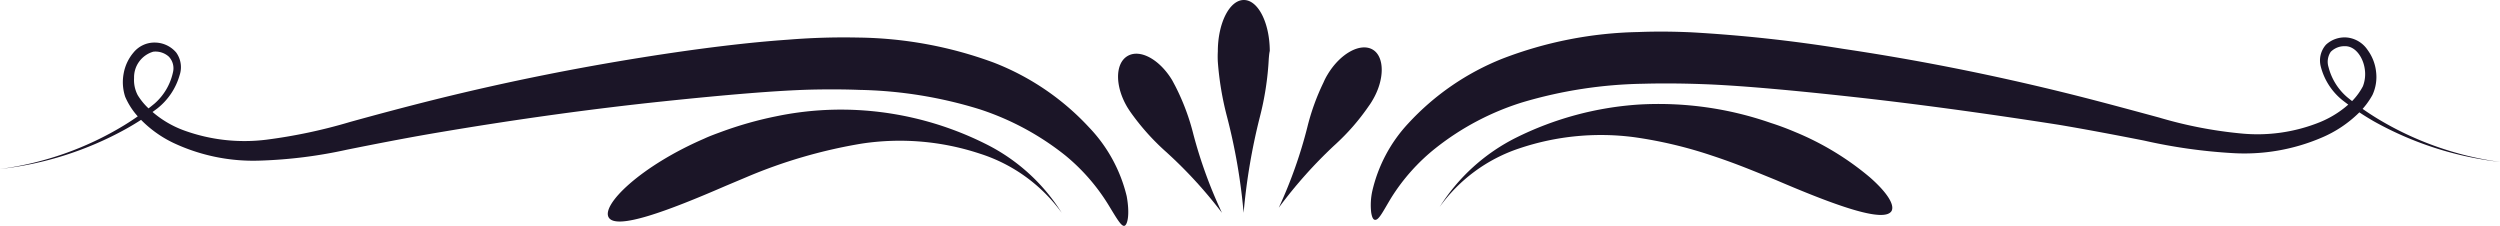 <svg xmlns="http://www.w3.org/2000/svg" viewBox="0 0 199.7 18.04"><defs><style>.cls-1{fill:#1b1527;}</style></defs><title>Fichier 7</title><g id="Calque_2" data-name="Calque 2"><g id="OBJECTS"><path class="cls-1" d="M64.76,7.16c-2.67.07-6.66.4-11.81.94s-11.4,1.36-18.62,2.6c-2.19.38-4.39.81-6.63,1.26a37.64,37.64,0,0,1-6.94.87,15,15,0,0,1-6.92-1.42A9.15,9.15,0,0,1,11,9.29a5.7,5.7,0,0,1-1-1.56,3.74,3.74,0,0,1-.12-1.87,3.54,3.54,0,0,1,.79-1.67,2.16,2.16,0,0,1,1.72-.79,2.26,2.26,0,0,1,1.68.79A2,2,0,0,1,14.35,6a5.21,5.21,0,0,1-1.78,2.66,21.13,21.13,0,0,1-2.51,1.64A26.82,26.82,0,0,1,0,13.5,25.45,25.45,0,0,0,9.93,10a21,21,0,0,0,2.42-1.73,4.62,4.62,0,0,0,1.47-2.51,1.34,1.34,0,0,0-.34-1.24,1.59,1.59,0,0,0-1.24-.39,2.13,2.13,0,0,0-1.53,2.1A2.6,2.6,0,0,0,11,7.6a5.08,5.08,0,0,0,1,1.18,8.08,8.08,0,0,0,2.73,1.65,14.14,14.14,0,0,0,6.54.73,42.13,42.13,0,0,0,6.7-1.42c2.24-.62,4.5-1.22,6.74-1.78,6.2-1.54,11.76-2.6,16.51-3.36s8.67-1.22,11.73-1.43A54.6,54.6,0,0,1,68.54,3a32.33,32.33,0,0,1,10.84,2A20.43,20.43,0,0,1,87,10.18a12,12,0,0,1,3,5.49c.27,1.48.06,2.32-.19,2.37s-.63-.63-1.29-1.71a15.78,15.78,0,0,0-3.43-3.92,21.82,21.82,0,0,0-6.83-3.68,34.6,34.6,0,0,0-9.62-1.55C67.35,7.13,66.05,7.13,64.76,7.16Z"/><path class="cls-1" d="M101.35,4.69a23.41,23.41,0,0,1-.73,4.72A48.57,48.57,0,0,0,99.34,17,46.77,46.77,0,0,0,98,9.27a24.35,24.35,0,0,1-.72-4.33,7.55,7.55,0,0,1,0-.83c0-2.26.93-4.1,2.07-4.11s2.07,1.81,2.08,4.07C101.38,4.28,101.37,4.48,101.35,4.69Z"/><path class="cls-1" d="M93.88,6.87a18,18,0,0,1,1.45,3.87A36.78,36.78,0,0,0,97.61,17,35.59,35.59,0,0,0,93,12a18.69,18.69,0,0,1-2.54-2.83c-.14-.19-.27-.38-.4-.59-1-1.67-1-3.5,0-4.1s2.58.27,3.58,1.94Z"/><path class="cls-1" d="M57.65,10.52A29.69,29.69,0,0,1,62,9.29a25.38,25.38,0,0,1,7.11-.46,25.9,25.9,0,0,1,9.59,2.65A15.08,15.08,0,0,1,84.81,17a12.9,12.9,0,0,0-6.55-4.73,20.33,20.33,0,0,0-9.42-.8,40.41,40.41,0,0,0-9.19,2.67l-1.71.72c-4.61,2-8.68,3.52-9.31,2.52s2.53-4.1,7.61-6.3C56.71,10.86,57.19,10.69,57.65,10.52Z"/><path class="cls-1" d="M135.08,2.58A117.22,117.22,0,0,1,147.22,3.9c5.19.77,11.51,1.94,18.69,3.75,2.17.55,4.38,1.15,6.56,1.74A34.23,34.23,0,0,0,179,10.66a13.33,13.33,0,0,0,6.31-.9,8,8,0,0,0,2.59-1.7,5.08,5.08,0,0,0,.85-1.17,2.71,2.71,0,0,0,.15-1.36c-.12-.92-.74-1.86-1.59-1.84a1.54,1.54,0,0,0-1.13.45A1.42,1.42,0,0,0,186,5.35a4.69,4.69,0,0,0,1.49,2.41,21.45,21.45,0,0,0,2.38,1.69,25.54,25.54,0,0,0,9.87,3.49A26.82,26.82,0,0,1,189.64,9.7,21.54,21.54,0,0,1,187.11,8a5.06,5.06,0,0,1-1.73-2.7,1.9,1.9,0,0,1,.42-1.73A2.19,2.19,0,0,1,187.52,3a2.26,2.26,0,0,1,1.61,1,3.58,3.58,0,0,1,.67,1.72,3.41,3.41,0,0,1-.29,1.87A6.22,6.22,0,0,1,188.44,9a9.53,9.53,0,0,1-3,2,15.67,15.67,0,0,1-7.1,1.23,43.16,43.16,0,0,1-7.07-1c-2.29-.45-4.55-.88-6.8-1.26C158.26,9,152.73,8.26,148,7.74s-8.59-.87-11.48-1c-1.72-.07-3.48-.1-5.27-.05a35.79,35.79,0,0,0-9.66,1.49,21.37,21.37,0,0,0-6.91,3.65,15.67,15.67,0,0,0-3.53,3.94c-.67,1.1-1,1.82-1.31,1.79-.15,0-.25-.21-.31-.59a5.27,5.27,0,0,1,.08-1.67,11.8,11.8,0,0,1,2.89-5.45,20.54,20.54,0,0,1,7.53-5.17,31.84,31.84,0,0,1,10.81-2.12C132.32,2.5,133.72,2.52,135.08,2.58Z"/><path class="cls-1" d="M109.33,8.48a17.71,17.71,0,0,1-2.72,3.11,36.52,36.52,0,0,0-4.46,5,36.81,36.81,0,0,0,2.28-6.43,18,18,0,0,1,1.29-3.57,4.87,4.87,0,0,1,.33-.64c1-1.67,2.6-2.55,3.58-2s1,2.4,0,4.07A4.78,4.78,0,0,1,109.33,8.48Z"/><path class="cls-1" d="M140.56,13.85c-.87-.35-2.14-.87-3.81-1.42a34.62,34.62,0,0,0-6.2-1.47,20.43,20.43,0,0,0-9.18.89A12.8,12.8,0,0,0,115,16.53,15.32,15.32,0,0,1,121.1,11a25.84,25.84,0,0,1,9.83-2.65,27.25,27.25,0,0,1,10.52,1.47c.63.2,1.27.44,1.91.71a22.64,22.64,0,0,1,6,3.63c1.36,1.19,2,2.19,1.74,2.69-.59,1-4.62-.49-9.24-2.47Z"/></g></g></svg>